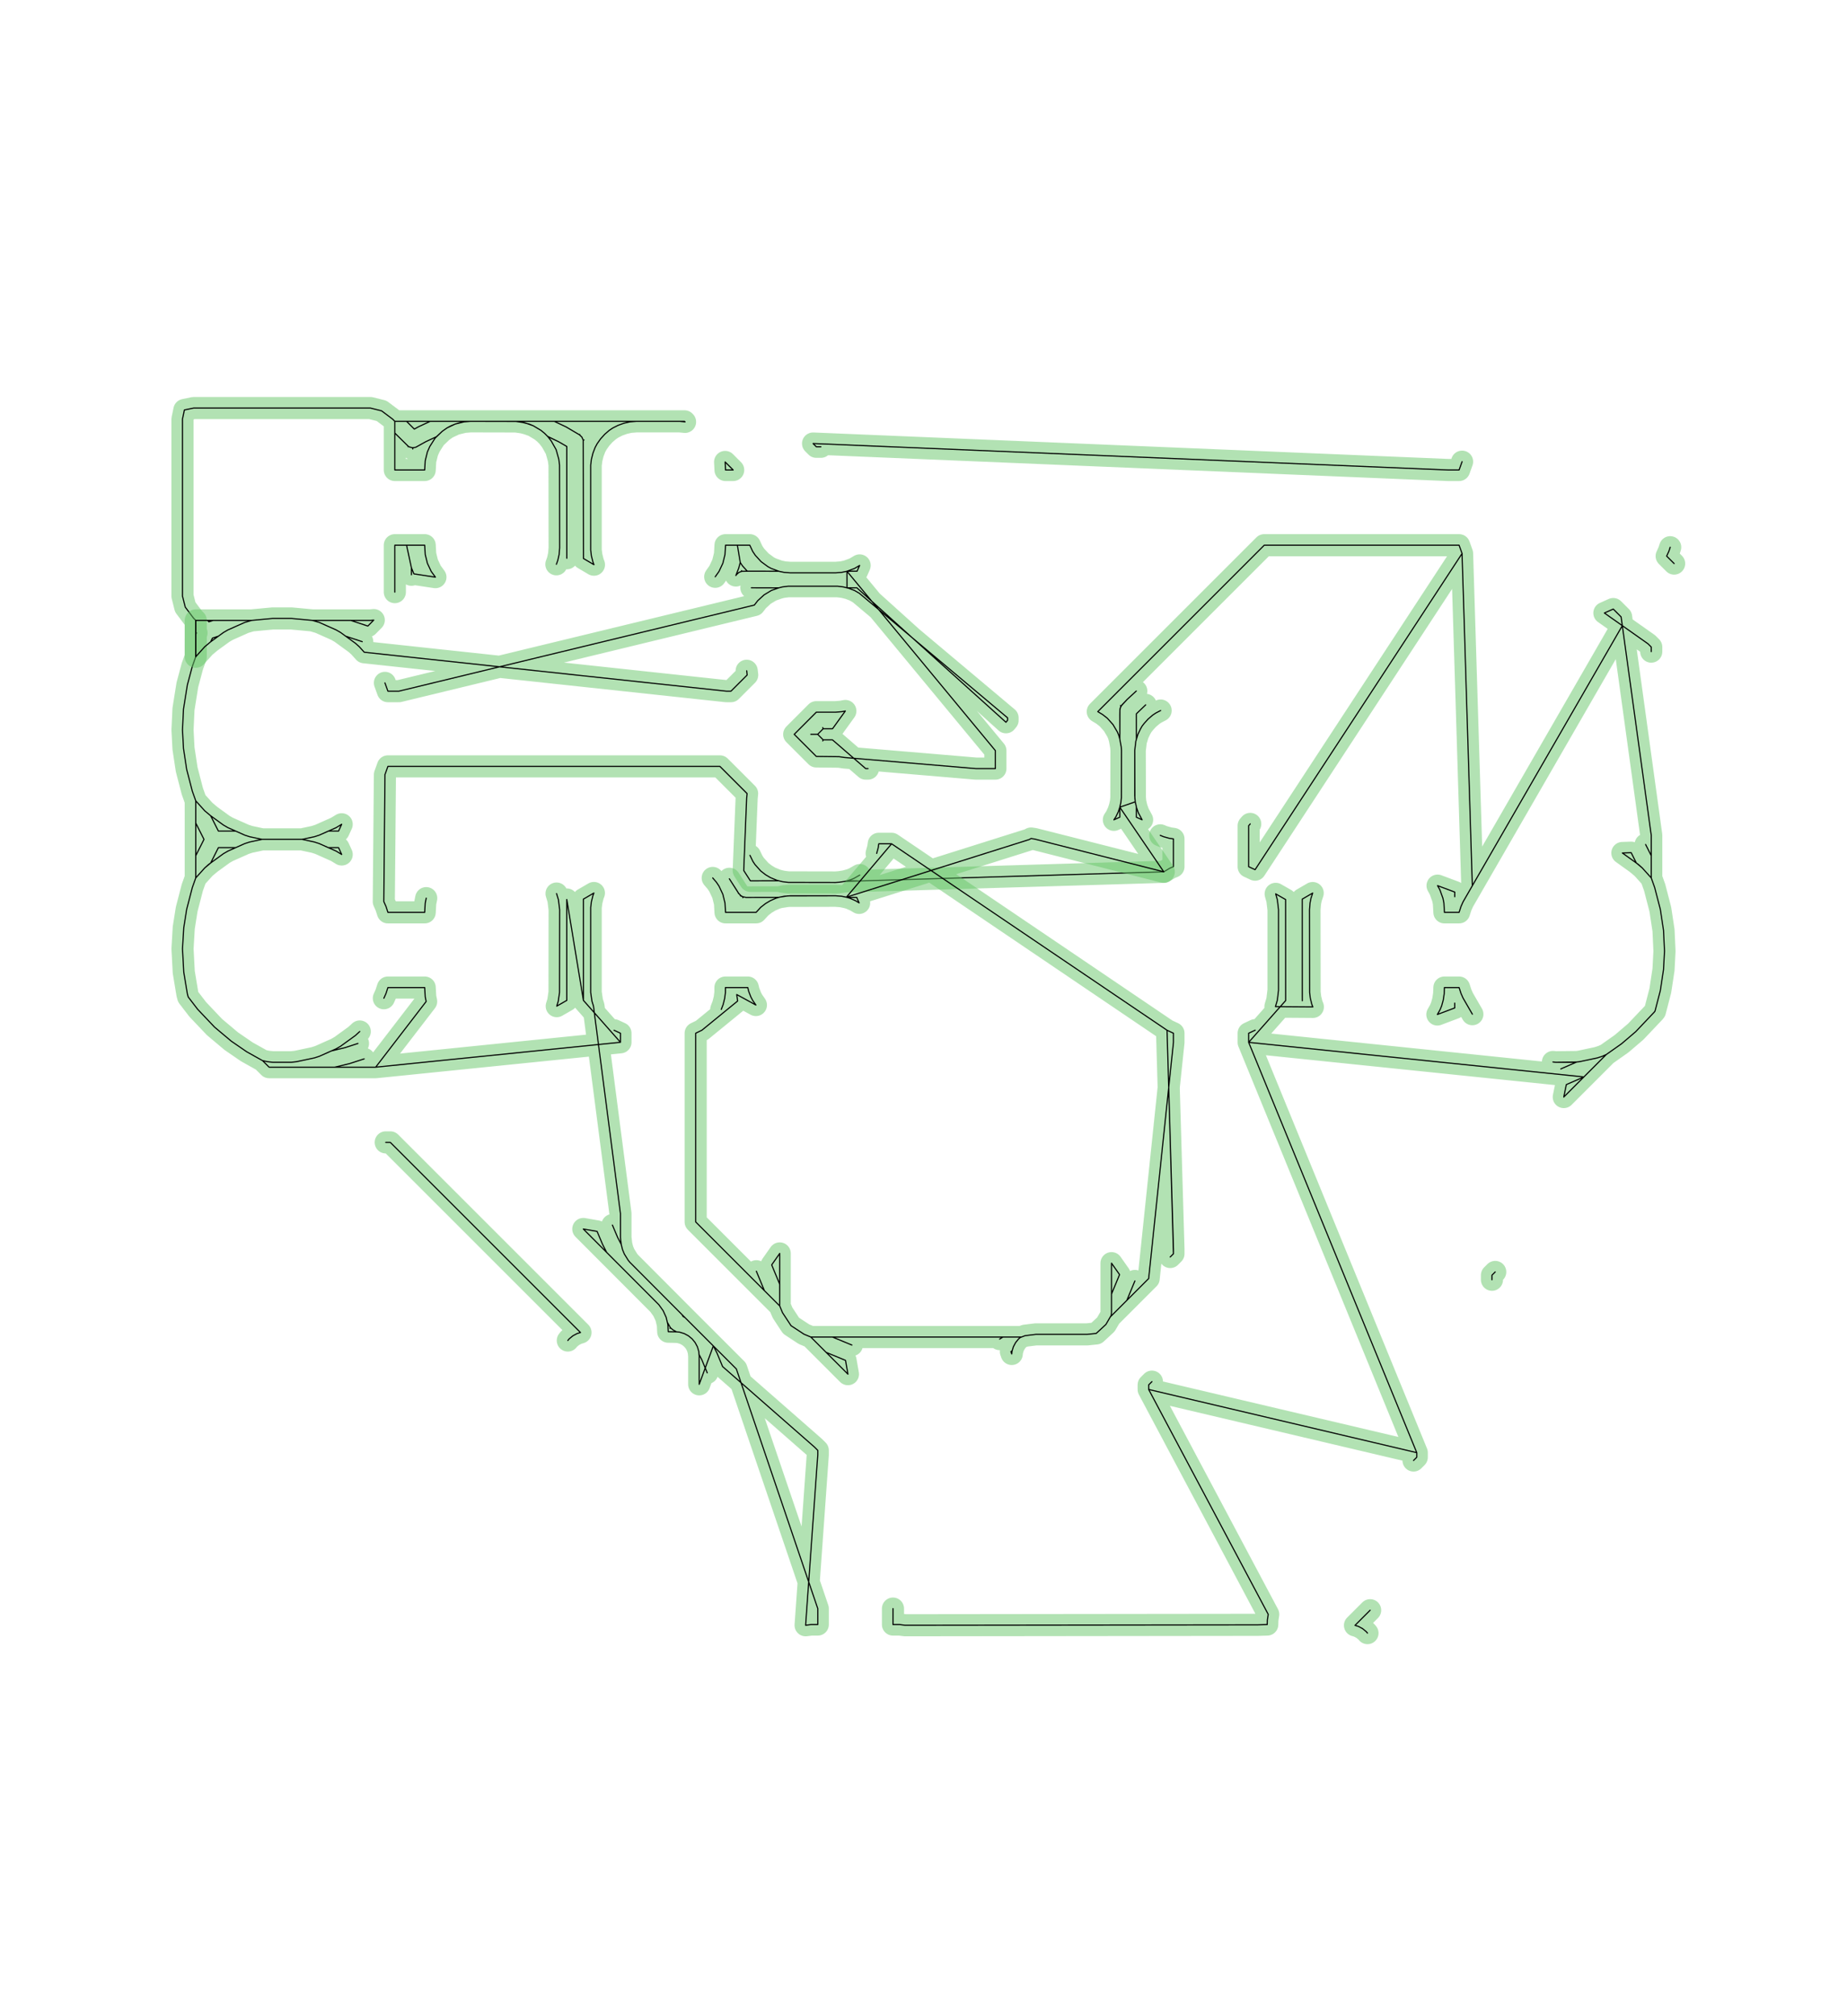 <?xml version="1.0" standalone="no"?>
<!DOCTYPE svg PUBLIC "-//W3C//DTD SVG 1.1//EN"
"http://www.w3.org/Graphics/SVG/1.1/DTD/svg11.dtd">
<!-- original:
<svg width="78.8976" height="86.1165" viewBox="0 0 1643.7 1794.09" version="1.1"
-->
<svg width="7889.76" height="8611.65" viewBox="0 0 1643.7 1794.09" version="1.1"
xmlns="http://www.w3.org/2000/svg"
xmlns:xlink="http://www.w3.org/1999/xlink">
<polyline points="379.3,799.357 378.424,803.683 377.952,812.005 345.216,812.005 343.51,806.753 341.552,802.415 342.56,689.475 345.218,682.085 640.67,682.085 664.87,706.291 664.464,710.179 661.87,774.753 667.794,783.955 693.076,783.891 691.396,783.471 685.526,781.041 681.19,778.443 677.008,775.179 671.926,769.509 670.05,766.701 667.414,761.259 670.05,766.701 671.926,769.509 677.008,775.179 681.19,778.443 685.526,781.041 691.396,783.471 696.3,784.699 701.516,785.347 743.558,785.431 746.78,785.197 751.78,784.455 756.886,783.043 760.006,781.751 765.128,778.829 760.006,781.751 756.886,783.043 753.714,783.919 762.844,783.935 753.714,783.919 751.78,784.455 1035.67,775.923 1041.23,772.613 1044.29,771.343 1044.29,746.625 1040.54,746.069 1035.43,744.657 1032.54,743.459" style="stroke:rgb(103,198,105);stroke-width:19.685;fill:none;stroke-opacity:0.5;stroke-linecap:round;stroke-linejoin:round;;fill:none"/>
<polyline points="379.3,799.357 378.424,803.683 377.952,812.005 345.216,812.005 343.51,806.753 341.552,802.415 342.56,689.475 345.218,682.085 640.67,682.085 664.87,706.291 664.464,710.179 661.87,774.753 667.794,783.955 693.076,783.891 691.396,783.471 685.526,781.041 681.19,778.443 677.008,775.179 671.926,769.509 670.05,766.701 667.414,761.259 670.05,766.701 671.926,769.509 677.008,775.179 681.19,778.443 685.526,781.041 691.396,783.471 696.3,784.699 701.516,785.347 743.558,785.431 746.78,785.197 751.78,784.455 756.886,783.043 760.006,781.751 765.128,778.829 760.006,781.751 756.886,783.043 753.714,783.919 762.844,783.935 753.714,783.919 751.78,784.455 1035.67,775.923 1041.23,772.613 1044.29,771.343 1044.29,746.625 1040.54,746.069 1035.43,744.657 1032.54,743.459" style="stroke:rgb(0,0,0);stroke-width:1px;fill:none;stroke-opacity:1;stroke-linecap:round;stroke-linejoin:round;;fill:none"/>
<polyline points="1294.6,892.791 1294.63,897.065 1279.15,902.909 1281.52,898.731 1282.96,895.255 1284.37,890.143 1285.2,884.571 1285.43,878.935 1298.48,878.935 1300.19,884.189 1302.03,888.325 1310.3,902.635" style="stroke:rgb(103,198,105);stroke-width:19.685;fill:none;stroke-opacity:0.5;stroke-linecap:round;stroke-linejoin:round;;fill:none"/>
<polyline points="1294.6,892.791 1294.63,897.065 1279.15,902.909 1281.52,898.731 1282.96,895.255 1284.37,890.143 1285.2,884.571 1285.43,878.935 1298.48,878.935 1300.19,884.189 1302.03,888.325 1310.3,902.635" style="stroke:rgb(0,0,0);stroke-width:1px;fill:none;stroke-opacity:1;stroke-linecap:round;stroke-linejoin:round;;fill:none"/>
<polyline points="1330.64,1132.04 1327.75,1134.92 1327.75,1139" style="stroke:rgb(103,198,105);stroke-width:19.685;fill:none;stroke-opacity:0.5;stroke-linecap:round;stroke-linejoin:round;;fill:none"/>
<polyline points="1330.64,1132.04 1327.75,1134.92 1327.75,1139" style="stroke:rgb(0,0,0);stroke-width:1px;fill:none;stroke-opacity:1;stroke-linecap:round;stroke-linejoin:round;;fill:none"/>
<polyline points="1219.33,1433.11 1205.85,1446.59 1208.88,1447.51 1212.62,1449.51 1215.9,1452.21 1216.96,1453.49" style="stroke:rgb(103,198,105);stroke-width:19.685;fill:none;stroke-opacity:0.5;stroke-linecap:round;stroke-linejoin:round;;fill:none"/>
<polyline points="1219.33,1433.11 1205.85,1446.59 1208.88,1447.51 1212.62,1449.51 1215.9,1452.21 1216.96,1453.49" style="stroke:rgb(0,0,0);stroke-width:1px;fill:none;stroke-opacity:1;stroke-linecap:round;stroke-linejoin:round;;fill:none"/>
<polyline points="794.684,1431.66 794.684,1445.86 800.59,1445.86 805.502,1446.49 1119.21,1446.12 1127.75,1445.86 1127.86,1441.77 1128.62,1436.77 1022.24,1236.64 1022.24,1232.56 1025.13,1229.68 1022.24,1232.56 1022.24,1236.64 1260.82,1292.88 1260.82,1296.96 1257.94,1299.85 1260.82,1296.96 1260.82,1292.88 1111.22,927.705 1111.22,919.595 1117.02,916.861 1111.22,919.595 1111.22,927.705 1144.17,890.485 1144.12,800.621 1135.26,795.543 1136.73,800.791 1137.79,809.547 1137.79,881.397 1136.73,890.151 1135.05,895.903 1168.35,896.149 1167.46,894.001 1166.09,888.539 1165.45,883.305 1165.35,809.573 1165.83,803.683 1166.65,799.519 1168.2,794.827 1158.88,800.253 1158.89,886.707 1158.93,890.683 1158.88,800.253 1168.2,794.827 1166.65,799.519 1165.83,803.683 1165.35,809.573 1165.45,883.305 1166.09,888.539 1167.46,894.001 1168.35,896.149 1139.34,895.935 1111.22,927.705 1409.54,958.483 1393.92,965.299 1391.65,976.379 1429.51,938.513 1425.86,940.139 1421.55,941.539 1405.45,944.961 1400.95,945.433 1384.49,945.433 1382.02,945.175 1384.49,945.433 1403.08,945.211 1388.99,951.359 1403.08,945.211 1405.45,944.961 1421.55,941.539 1425.86,940.139 1429.51,938.513 1443.15,928.887 1455.7,918.163 1472.14,900.829 1472.83,899.925 1477.56,881.695 1480.41,862.963 1481.27,846.501 1480.41,827.979 1477.56,809.247 1472.53,789.885 1469.49,781.343 1461.5,772.467 1456.21,768.043 1451.63,758.905 1443.8,759.179 1458.13,769.439 1461.5,772.467 1469.49,781.343 1469.49,761.567 1464.48,751.597 1469.49,761.567 1469.49,743.371 1443.75,556.853 1466.6,572.981 1469.49,575.867 1469.49,579.951 1469.49,575.867 1466.6,572.981 1427.79,545.579 1435.68,542.063 1442.68,549.061 1443.75,556.853 1302.03,802.619 1300.19,806.753 1298.48,812.005 1285.43,812.005 1284.96,803.683 1284.13,799.519 1281.41,791.991 1279.33,788.233 1294.65,793.957 1294.62,798.103 1294.65,793.957 1279.33,788.233 1281.41,791.991 1284.13,799.519 1284.96,803.683 1285.43,812.005 1298.48,812.005 1300.19,806.753 1302.03,802.619 1310.26,788.363 1301.14,492.629 1116.94,774.021 1111.22,771.359 1111.22,734.911 1112.62,733.289 1111.22,734.911 1111.22,771.359 1116.94,774.021 1301.14,492.629 1298.48,485.235 1125.08,485.235 976.946,633.369 981.208,635.923 985.39,639.187 990.472,644.857 994.35,651.409 995.642,654.529 996.554,657.831 996.528,635.719 996.608,632.105 997.154,629.475 998.604,627.217 1002.93,622.663 1011.22,615.005 1003.25,622.345 997.774,628.279 997.112,627.937 997.774,628.279 996.76,630.765 996.608,632.105 996.554,657.831 997.796,664.635 998.03,667.857 997.946,709.899 997.532,714.075 996.536,718.409 1010.28,713.645 1011.3,718.207 1011.3,727.333 1016.4,729.619 1013.14,723.587 1011.44,718.829 1010.28,713.645 1009.95,710.285 1009.84,667.815 1010.82,659.635 1012.66,653.561 1014.82,648.991 1016.39,646.217 1018.35,643.705 1021.74,639.959 1025.76,636.493 1028.57,634.617 1032.87,632.387 1028.57,634.617 1025.76,636.493 1021.74,639.959 1018.35,643.705 1016.39,646.217 1014.82,648.991 1012.66,653.561 1011.32,657.989 1011.3,635.273 1019.58,627.323 1011.3,635.273 1011.32,657.989 1010.82,659.635 1009.84,667.815 1009.84,708.169 1010.28,713.645 996.536,718.409 996.542,727.305 991.268,729.659 993.046,726.999 995.208,722.431 996.536,718.409 1035.67,775.923 920.642,746.749 917.57,746.281 915.886,747.223 753.244,798.505 756.476,799.485 761.332,801.637 764.568,803.579 762.414,798.697 753.866,798.693 749.078,797.677 743.602,797.243 701.13,797.347 693.604,798.505 690.372,799.485 685.52,801.635 681.184,804.235 677.008,807.495 672.878,812.005 645.668,812.005 645.194,803.673 643.276,795.917 639.874,788.673 637.518,785.147 634.268,781.375 637.518,785.147 639.874,788.673 643.276,795.917 645.194,803.673 645.668,812.005 672.878,812.005 677.008,807.495 681.184,804.235 685.52,801.635 690.372,799.485 693.108,798.655 664.022,798.719 661.362,798.223 659.528,797.329 657.324,795.055 649.068,782.127 656.344,793.463 657.324,795.055 657.166,795.197 657.324,795.055 659.424,797.243 658.788,796.717 658.894,797.243 661.362,798.223 661.09,798.983 661.362,798.223 664.022,798.719 693.108,798.655 697.77,797.677 703.248,797.243 743.602,797.243 749.078,797.677 753.244,798.505 793.464,750.983 782.058,750.983 781.502,754.733 780.168,759.553 781.502,754.733 782.058,750.983 793.464,750.983 1038.57,916.919 1044.29,919.583 1044.29,927.649 1040.06,967.925 1044.29,1115.86 1041.4,1118.75 1044.29,1115.86 1044.29,1111.77 1038.57,916.919 1040.06,967.925 1022.24,1137.91 1002.81,1157.34 1009.97,1140.06 1002.81,1157.34 988.086,1172.06 988.948,1170.59 989.172,1168.31 989.172,1151.69 996.33,1134.41 989.172,1124.22 989.172,1168.31 988.948,1170.59 984.166,1178.79 975.546,1186.76 967.518,1187.6 921.85,1187.6 912.204,1188.8 907.998,1190.38 906.538,1191.58 903.846,1194.86 901.844,1198.6 900.734,1202.26 899.63,1202.95 900.378,1205.04 900.612,1202.66 901.844,1198.6 903.846,1194.86 906.538,1191.58 907.998,1190.38 909.118,1189.96 892.568,1189.96 889.606,1191.81 892.568,1189.96 740.826,1189.96 758.104,1197.12 740.826,1189.96 721.538,1189.96 754.596,1223.02 752.456,1210.75 735.178,1203.6 721.538,1189.96 715.548,1187.48 703.978,1179.88 696.376,1168.3 693.896,1162.32 693.898,1115.56 686.738,1125.75 693.898,1143.03 693.896,1162.32 680.256,1148.68 673.098,1131.4 680.256,1148.68 619.094,1087.51 619.094,919.583 624.668,916.881 656.466,890.903 655.63,885.143 672.69,894.487 669.828,890.347 668.236,887.369 666.328,882.421 665.454,878.935 645.59,878.935 645.574,883.357 644.926,888.539 643.558,894.001 641.868,898.383" style="stroke:rgb(103,198,105);stroke-width:19.685;fill:none;stroke-opacity:0.5;stroke-linecap:round;stroke-linejoin:round;;fill:none"/>
<polyline points="794.684,1431.66 794.684,1445.86 800.59,1445.86 805.502,1446.49 1119.21,1446.12 1127.75,1445.86 1127.86,1441.77 1128.62,1436.77 1022.24,1236.64 1022.24,1232.56 1025.13,1229.68 1022.24,1232.56 1022.24,1236.64 1260.82,1292.88 1260.82,1296.96 1257.94,1299.85 1260.82,1296.96 1260.82,1292.88 1111.22,927.705 1111.22,919.595 1117.02,916.861 1111.22,919.595 1111.22,927.705 1144.17,890.485 1144.12,800.621 1135.26,795.543 1136.73,800.791 1137.79,809.547 1137.79,881.397 1136.73,890.151 1135.05,895.903 1168.35,896.149 1167.46,894.001 1166.09,888.539 1165.45,883.305 1165.35,809.573 1165.83,803.683 1166.65,799.519 1168.2,794.827 1158.88,800.253 1158.89,886.707 1158.93,890.683 1158.88,800.253 1168.2,794.827 1166.65,799.519 1165.83,803.683 1165.35,809.573 1165.45,883.305 1166.09,888.539 1167.46,894.001 1168.35,896.149 1139.34,895.935 1111.22,927.705 1409.54,958.483 1393.92,965.299 1391.65,976.379 1429.51,938.513 1425.86,940.139 1421.55,941.539 1405.45,944.961 1400.95,945.433 1384.49,945.433 1382.02,945.175 1384.49,945.433 1403.08,945.211 1388.99,951.359 1403.08,945.211 1405.45,944.961 1421.55,941.539 1425.86,940.139 1429.51,938.513 1443.15,928.887 1455.7,918.163 1472.14,900.829 1472.83,899.925 1477.56,881.695 1480.41,862.963 1481.27,846.501 1480.41,827.979 1477.56,809.247 1472.53,789.885 1469.49,781.343 1461.5,772.467 1456.21,768.043 1451.63,758.905 1443.8,759.179 1458.13,769.439 1461.5,772.467 1469.49,781.343 1469.49,761.567 1464.48,751.597 1469.49,761.567 1469.49,743.371 1443.75,556.853 1466.6,572.981 1469.49,575.867 1469.49,579.951 1469.49,575.867 1466.6,572.981 1427.79,545.579 1435.68,542.063 1442.68,549.061 1443.75,556.853 1302.03,802.619 1300.19,806.753 1298.48,812.005 1285.43,812.005 1284.96,803.683 1284.13,799.519 1281.41,791.991 1279.33,788.233 1294.65,793.957 1294.62,798.103 1294.65,793.957 1279.33,788.233 1281.41,791.991 1284.13,799.519 1284.96,803.683 1285.43,812.005 1298.48,812.005 1300.19,806.753 1302.03,802.619 1310.26,788.363 1301.14,492.629 1116.94,774.021 1111.22,771.359 1111.22,734.911 1112.62,733.289 1111.22,734.911 1111.22,771.359 1116.94,774.021 1301.14,492.629 1298.48,485.235 1125.08,485.235 976.946,633.369 981.208,635.923 985.39,639.187 990.472,644.857 994.35,651.409 995.642,654.529 996.554,657.831 996.528,635.719 996.608,632.105 997.154,629.475 998.604,627.217 1002.93,622.663 1011.22,615.005 1003.25,622.345 997.774,628.279 997.112,627.937 997.774,628.279 996.76,630.765 996.608,632.105 996.554,657.831 997.796,664.635 998.03,667.857 997.946,709.899 997.532,714.075 996.536,718.409 1010.28,713.645 1011.3,718.207 1011.3,727.333 1016.4,729.619 1013.14,723.587 1011.44,718.829 1010.28,713.645 1009.95,710.285 1009.84,667.815 1010.82,659.635 1012.66,653.561 1014.82,648.991 1016.39,646.217 1018.35,643.705 1021.74,639.959 1025.76,636.493 1028.57,634.617 1032.87,632.387 1028.57,634.617 1025.76,636.493 1021.74,639.959 1018.35,643.705 1016.39,646.217 1014.82,648.991 1012.66,653.561 1011.32,657.989 1011.3,635.273 1019.58,627.323 1011.3,635.273 1011.32,657.989 1010.82,659.635 1009.84,667.815 1009.84,708.169 1010.28,713.645 996.536,718.409 996.542,727.305 991.268,729.659 993.046,726.999 995.208,722.431 996.536,718.409 1035.67,775.923 920.642,746.749 917.57,746.281 915.886,747.223 753.244,798.505 756.476,799.485 761.332,801.637 764.568,803.579 762.414,798.697 753.866,798.693 749.078,797.677 743.602,797.243 701.13,797.347 693.604,798.505 690.372,799.485 685.52,801.635 681.184,804.235 677.008,807.495 672.878,812.005 645.668,812.005 645.194,803.673 643.276,795.917 639.874,788.673 637.518,785.147 634.268,781.375 637.518,785.147 639.874,788.673 643.276,795.917 645.194,803.673 645.668,812.005 672.878,812.005 677.008,807.495 681.184,804.235 685.52,801.635 690.372,799.485 693.108,798.655 664.022,798.719 661.362,798.223 659.528,797.329 657.324,795.055 649.068,782.127 656.344,793.463 657.324,795.055 657.166,795.197 657.324,795.055 659.424,797.243 658.788,796.717 658.894,797.243 661.362,798.223 661.09,798.983 661.362,798.223 664.022,798.719 693.108,798.655 697.77,797.677 703.248,797.243 743.602,797.243 749.078,797.677 753.244,798.505 793.464,750.983 782.058,750.983 781.502,754.733 780.168,759.553 781.502,754.733 782.058,750.983 793.464,750.983 1038.57,916.919 1044.29,919.583 1044.29,927.649 1040.06,967.925 1044.29,1115.86 1041.4,1118.75 1044.29,1115.86 1044.29,1111.77 1038.57,916.919 1040.06,967.925 1022.24,1137.91 1002.81,1157.34 1009.97,1140.06 1002.81,1157.34 988.086,1172.06 988.948,1170.59 989.172,1168.31 989.172,1151.69 996.33,1134.41 989.172,1124.22 989.172,1168.31 988.948,1170.59 984.166,1178.79 975.546,1186.76 967.518,1187.6 921.85,1187.6 912.204,1188.8 907.998,1190.38 906.538,1191.58 903.846,1194.86 901.844,1198.6 900.734,1202.26 899.63,1202.95 900.378,1205.04 900.612,1202.66 901.844,1198.6 903.846,1194.86 906.538,1191.58 907.998,1190.38 909.118,1189.96 892.568,1189.96 889.606,1191.81 892.568,1189.96 740.826,1189.96 758.104,1197.12 740.826,1189.96 721.538,1189.96 754.596,1223.02 752.456,1210.75 735.178,1203.6 721.538,1189.96 715.548,1187.48 703.978,1179.88 696.376,1168.3 693.896,1162.32 693.898,1115.56 686.738,1125.75 693.898,1143.03 693.896,1162.32 680.256,1148.68 673.098,1131.4 680.256,1148.68 619.094,1087.51 619.094,919.583 624.668,916.881 656.466,890.903 655.63,885.143 672.69,894.487 669.828,890.347 668.236,887.369 666.328,882.421 665.454,878.935 645.59,878.935 645.574,883.357 644.926,888.539 643.558,894.001 641.868,898.383" style="stroke:rgb(0,0,0);stroke-width:1px;fill:none;stroke-opacity:1;stroke-linecap:round;stroke-linejoin:round;;fill:none"/>
<polyline points="343.278,1016.73 347.358,1016.73 516.592,1185.96 513.564,1186.88 509.82,1188.88 506.538,1191.58 505.314,1193.07" style="stroke:rgb(103,198,105);stroke-width:19.685;fill:none;stroke-opacity:0.5;stroke-linecap:round;stroke-linejoin:round;;fill:none"/>
<polyline points="343.278,1016.73 347.358,1016.73 516.592,1185.96 513.564,1186.88 509.82,1188.88 506.538,1191.58 505.314,1193.07" style="stroke:rgb(0,0,0);stroke-width:1px;fill:none;stroke-opacity:1;stroke-linecap:round;stroke-linejoin:round;;fill:none"/>
<polyline points="539.876,1114.6 536.19,1107.39 531.366,1095.96 519.104,1093.82 586.31,1161.18 590.136,1166.5 592.852,1172.46 594.352,1178.84 594.684,1185.23 602.106,1185.38 598.79,1183.52 596.694,1181.75 594.002,1177.08 596.694,1181.75 596.182,1182.17 596.694,1181.75 598.79,1183.52 602.106,1185.38 604.814,1185.65 608.876,1186.88 612.62,1188.88 615.902,1191.58 618.594,1194.86 620.596,1198.6 621.828,1202.66 622.244,1206.89 622.244,1232.07 627.592,1217.52 629.4,1221.88 624.482,1210.01 622.1,1205.44 624.482,1210.01 627.592,1217.52 634.812,1197.88 637.998,1204.06 643.038,1216.23 724.868,1287.94 727.754,1290.83 727.754,1294.91 716.936,1446.49 721.85,1445.86 727.754,1445.86 727.754,1431.65 655.304,1218.38 606.99,1170.06 609.574,1172.65 607.878,1171.69 606.99,1170.06 560.538,1123.46 559.07,1121.67 555.62,1116.1 553.996,1112.18 552.84,1107.53 549.65,1101.33 545.006,1090.32 549.65,1101.33 552.84,1107.53 552.164,1101.38 552.164,1080.13 528.158,895.483 526.832,891.193 525.682,883.279 525.682,807.665 526.33,802.405 527.698,796.941 528.528,794.789 519.17,800.245 519.19,890.337 504.402,800.545 504.428,890.333 495.462,895.477 496.786,891.193 497.936,883.305 498.03,809.573 496.968,800.791 495.292,795.269 496.968,800.791 498.03,809.573 497.936,883.305 496.786,891.193 495.462,895.477 504.428,890.333 504.402,800.545 519.19,890.337 552.164,927.649 552.164,919.583 546.442,916.919 552.164,919.583 552.164,927.649 334.31,949.801 379.238,891.355 378.424,887.259 377.952,878.935 345.218,878.935 343.51,884.189 341.608,888.431 343.51,884.189 345.218,878.935 377.952,878.935 378.424,887.259 379.238,891.355 334.31,949.801 297.918,949.801 311.046,946.635 324.084,942.409 311.046,946.635 297.918,949.801 239.49,949.801 233.676,943.987 238.252,944.961 242.754,945.433 259.214,945.433 263.716,944.961 279.818,941.539 284.122,940.139 299.16,933.445 303.082,931.181 316.398,921.505 320.16,918.035 316.398,921.505 303.082,931.181 299.16,933.445 294.858,935.359 307.032,932.429 318.58,928.677 307.032,932.429 294.858,935.359 284.122,940.139 279.818,941.539 263.716,944.961 259.214,945.433 242.754,945.433 238.252,944.961 233.676,943.987 219.628,936.135 205.83,926.653 190.926,914.129 175.924,898.311 167.48,887.309 166.754,884.599 163.528,865.231 162.428,844.439 163.528,825.711 166.136,809.249 171.166,789.883 174.21,781.347 174.212,732.529 174.212,761.563 181.54,747.047 174.212,732.529 174.21,712.747 182.204,721.625 187.484,726.049 194.348,739.665 209.702,739.665 217.844,743.289 222.15,744.687 233.24,747.045 268.716,747.045 279.818,744.687 284.122,743.289 292.264,739.665 301.29,739.665 304.078,733.605 299.16,736.593 284.122,743.289 279.818,744.687 268.716,747.045 279.818,749.405 284.122,750.803 292.26,754.427 301.292,754.427 304.084,760.491 299.16,757.499 284.122,750.803 279.818,749.405 268.716,747.045 233.24,747.045 222.15,749.405 217.844,750.803 209.708,754.427 194.348,754.427 187.484,768.047 182.204,772.467 174.21,781.347 182.204,772.467 185.568,769.439 198.886,759.763 202.806,757.499 217.844,750.803 222.15,749.405 233.24,747.045 222.15,744.687 217.844,743.289 202.806,736.593 198.886,734.331 187.484,726.049 182.204,721.625 174.21,712.747 171.166,704.207 166.136,684.841 163.29,666.113 162.428,649.651 163.29,631.129 166.754,609.495 171.166,593.033 174.21,584.497 174.212,562.603 174.212,564.713 174.878,563.269 174.212,562.603 174.212,552.165 172.244,550.197 164.86,540.353 162.4,530.511 162.4,373.031 164.09,364.875 172.244,363.185 329.722,363.185 339.568,365.647 349.412,373.031 351.378,374.993 382.84,374.993 351.378,374.993 351.378,385.435 363.358,397.231 363.148,397.575 363.358,397.231 364.572,397.899 367.264,398.505 367.332,399.607 367.264,398.505 369.992,398.079 378.86,393.133 388.43,388.663 393.596,383.839 397.926,380.789 401.244,379.017 405.168,377.391 412.934,375.471 418.846,374.999 459.114,375.091 466.98,376.239 474.518,378.913 481.388,382.999 484.67,385.695 487.518,388.597 497.082,393.111 504.428,397.373 504.454,496.851 504.428,397.373 497.082,393.111 487.33,388.357 490.592,392.537 494.92,400.215 497.288,408.705 497.936,413.937 498.03,487.667 497.556,493.569 496.396,498.731 495.144,502.235 496.396,498.731 497.556,493.569 498.03,487.667 497.936,413.937 497.288,408.705 494.92,400.215 490.592,392.537 487.33,388.357 484.67,385.695 481.388,382.999 474.518,378.913 471.042,377.471 463.29,375.507 459.114,375.091 418.846,374.999 412.934,375.471 408.768,376.299 405.168,377.391 397.926,380.789 393.596,383.839 387.224,389.931 382.492,397.369 380.344,402.215 378.424,409.979 377.952,418.303 351.378,418.303 351.378,374.993 361.816,374.993 368.726,381.907 372.278,379.917 382.84,374.993 609.168,374.993 609.648,375.477 604.822,374.999 566.436,374.999 560.572,375.471 555.396,376.633 550.092,378.531 545.358,380.913 542.23,382.999 538.212,386.469 534.43,390.643 531.382,394.971 529.608,398.289 527.698,403.241 526.33,408.705 525.682,413.965 525.682,489.577 526.33,494.835 527.698,500.299 528.578,502.581 519.226,497.065 519.038,391.769 519.716,391.553 519.038,391.769 517.856,389.029 515.688,386.977 515.95,386.685 515.688,386.977 503.78,379.949 493.26,374.993" style="stroke:rgb(103,198,105);stroke-width:19.685;fill:none;stroke-opacity:0.5;stroke-linecap:round;stroke-linejoin:round;;fill:none"/>
<polyline points="539.876,1114.6 536.19,1107.39 531.366,1095.96 519.104,1093.82 586.31,1161.18 590.136,1166.5 592.852,1172.46 594.352,1178.84 594.684,1185.23 602.106,1185.38 598.79,1183.52 596.694,1181.75 594.002,1177.08 596.694,1181.75 596.182,1182.17 596.694,1181.75 598.79,1183.52 602.106,1185.38 604.814,1185.65 608.876,1186.88 612.62,1188.88 615.902,1191.58 618.594,1194.86 620.596,1198.6 621.828,1202.66 622.244,1206.89 622.244,1232.07 627.592,1217.52 629.4,1221.88 624.482,1210.01 622.1,1205.44 624.482,1210.01 627.592,1217.52 634.812,1197.88 637.998,1204.06 643.038,1216.23 724.868,1287.94 727.754,1290.83 727.754,1294.91 716.936,1446.49 721.85,1445.86 727.754,1445.86 727.754,1431.65 655.304,1218.38 606.99,1170.06 609.574,1172.65 607.878,1171.69 606.99,1170.06 560.538,1123.46 559.07,1121.67 555.62,1116.1 553.996,1112.18 552.84,1107.53 549.65,1101.33 545.006,1090.32 549.65,1101.33 552.84,1107.53 552.164,1101.38 552.164,1080.13 528.158,895.483 526.832,891.193 525.682,883.279 525.682,807.665 526.33,802.405 527.698,796.941 528.528,794.789 519.17,800.245 519.19,890.337 504.402,800.545 504.428,890.333 495.462,895.477 496.786,891.193 497.936,883.305 498.03,809.573 496.968,800.791 495.292,795.269 496.968,800.791 498.03,809.573 497.936,883.305 496.786,891.193 495.462,895.477 504.428,890.333 504.402,800.545 519.19,890.337 552.164,927.649 552.164,919.583 546.442,916.919 552.164,919.583 552.164,927.649 334.31,949.801 379.238,891.355 378.424,887.259 377.952,878.935 345.218,878.935 343.51,884.189 341.608,888.431 343.51,884.189 345.218,878.935 377.952,878.935 378.424,887.259 379.238,891.355 334.31,949.801 297.918,949.801 311.046,946.635 324.084,942.409 311.046,946.635 297.918,949.801 239.49,949.801 233.676,943.987 238.252,944.961 242.754,945.433 259.214,945.433 263.716,944.961 279.818,941.539 284.122,940.139 299.16,933.445 303.082,931.181 316.398,921.505 320.16,918.035 316.398,921.505 303.082,931.181 299.16,933.445 294.858,935.359 307.032,932.429 318.58,928.677 307.032,932.429 294.858,935.359 284.122,940.139 279.818,941.539 263.716,944.961 259.214,945.433 242.754,945.433 238.252,944.961 233.676,943.987 219.628,936.135 205.83,926.653 190.926,914.129 175.924,898.311 167.48,887.309 166.754,884.599 163.528,865.231 162.428,844.439 163.528,825.711 166.136,809.249 171.166,789.883 174.21,781.347 174.212,732.529 174.212,761.563 181.54,747.047 174.212,732.529 174.21,712.747 182.204,721.625 187.484,726.049 194.348,739.665 209.702,739.665 217.844,743.289 222.15,744.687 233.24,747.045 268.716,747.045 279.818,744.687 284.122,743.289 292.264,739.665 301.29,739.665 304.078,733.605 299.16,736.593 284.122,743.289 279.818,744.687 268.716,747.045 279.818,749.405 284.122,750.803 292.26,754.427 301.292,754.427 304.084,760.491 299.16,757.499 284.122,750.803 279.818,749.405 268.716,747.045 233.24,747.045 222.15,749.405 217.844,750.803 209.708,754.427 194.348,754.427 187.484,768.047 182.204,772.467 174.21,781.347 182.204,772.467 185.568,769.439 198.886,759.763 202.806,757.499 217.844,750.803 222.15,749.405 233.24,747.045 222.15,744.687 217.844,743.289 202.806,736.593 198.886,734.331 187.484,726.049 182.204,721.625 174.21,712.747 171.166,704.207 166.136,684.841 163.29,666.113 162.428,649.651 163.29,631.129 166.754,609.495 171.166,593.033 174.21,584.497 174.212,562.603 174.212,564.713 174.878,563.269 174.212,562.603 174.212,552.165 172.244,550.197 164.86,540.353 162.4,530.511 162.4,373.031 164.09,364.875 172.244,363.185 329.722,363.185 339.568,365.647 349.412,373.031 351.378,374.993 382.84,374.993 351.378,374.993 351.378,385.435 363.358,397.231 363.148,397.575 363.358,397.231 364.572,397.899 367.264,398.505 367.332,399.607 367.264,398.505 369.992,398.079 378.86,393.133 388.43,388.663 393.596,383.839 397.926,380.789 401.244,379.017 405.168,377.391 412.934,375.471 418.846,374.999 459.114,375.091 466.98,376.239 474.518,378.913 481.388,382.999 484.67,385.695 487.518,388.597 497.082,393.111 504.428,397.373 504.454,496.851 504.428,397.373 497.082,393.111 487.33,388.357 490.592,392.537 494.92,400.215 497.288,408.705 497.936,413.937 498.03,487.667 497.556,493.569 496.396,498.731 495.144,502.235 496.396,498.731 497.556,493.569 498.03,487.667 497.936,413.937 497.288,408.705 494.92,400.215 490.592,392.537 487.33,388.357 484.67,385.695 481.388,382.999 474.518,378.913 471.042,377.471 463.29,375.507 459.114,375.091 418.846,374.999 412.934,375.471 408.768,376.299 405.168,377.391 397.926,380.789 393.596,383.839 387.224,389.931 382.492,397.369 380.344,402.215 378.424,409.979 377.952,418.303 351.378,418.303 351.378,374.993 361.816,374.993 368.726,381.907 372.278,379.917 382.84,374.993 609.168,374.993 609.648,375.477 604.822,374.999 566.436,374.999 560.572,375.471 555.396,376.633 550.092,378.531 545.358,380.913 542.23,382.999 538.212,386.469 534.43,390.643 531.382,394.971 529.608,398.289 527.698,403.241 526.33,408.705 525.682,413.965 525.682,489.577 526.33,494.835 527.698,500.299 528.578,502.581 519.226,497.065 519.038,391.769 519.716,391.553 519.038,391.769 517.856,389.029 515.688,386.977 515.95,386.685 515.688,386.977 503.78,379.949 493.26,374.993" style="stroke:rgb(0,0,0);stroke-width:1px;fill:none;stroke-opacity:1;stroke-linecap:round;stroke-linejoin:round;;fill:none"/>
<polyline points="361.814,485.235 377.952,485.235 378.424,493.557 380.344,501.325 383.744,508.567 387.492,513.669 368.352,510.767 366.14,505.355 366.14,511.545 366.14,505.355 361.814,485.235 351.378,485.235 351.378,527.001" style="stroke:rgb(103,198,105);stroke-width:19.685;fill:none;stroke-opacity:0.5;stroke-linecap:round;stroke-linejoin:round;;fill:none"/>
<polyline points="361.814,485.235 377.952,485.235 378.424,493.557 380.344,501.325 383.744,508.567 387.492,513.669 368.352,510.767 366.14,505.355 366.14,511.545 366.14,505.355 361.814,485.235 351.378,485.235 351.378,527.001" style="stroke:rgb(0,0,0);stroke-width:1px;fill:none;stroke-opacity:1;stroke-linecap:round;stroke-linejoin:round;;fill:none"/>
<polyline points="645.308,411.137 652.476,418.303 645.668,418.303 645.308,411.137" style="stroke:rgb(103,198,105);stroke-width:19.685;fill:none;stroke-opacity:0.5;stroke-linecap:round;stroke-linejoin:round;;fill:none"/>
<polyline points="645.308,411.137 652.476,418.303 645.668,418.303 645.308,411.137" style="stroke:rgb(0,0,0);stroke-width:1px;fill:none;stroke-opacity:1;stroke-linecap:round;stroke-linejoin:round;;fill:none"/>
<polyline points="730.54,397.637 726.458,397.637 723.572,394.751 1288.7,418.303 1298.48,418.303 1301.15,410.895" style="stroke:rgb(103,198,105);stroke-width:19.685;fill:none;stroke-opacity:0.5;stroke-linecap:round;stroke-linejoin:round;;fill:none"/>
<polyline points="730.54,397.637 726.458,397.637 723.572,394.751 1288.7,418.303 1298.48,418.303 1301.15,410.895" style="stroke:rgb(0,0,0);stroke-width:1px;fill:none;stroke-opacity:1;stroke-linecap:round;stroke-linejoin:round;;fill:none"/>
<polyline points="1486.36,487.035 1485.24,490.489 1483.21,494.943 1489.86,501.587" style="stroke:rgb(103,198,105);stroke-width:19.685;fill:none;stroke-opacity:0.5;stroke-linecap:round;stroke-linejoin:round;;fill:none"/>
<polyline points="1486.36,487.035 1485.24,490.489 1483.21,494.943 1489.86,501.587" style="stroke:rgb(0,0,0);stroke-width:1px;fill:none;stroke-opacity:1;stroke-linecap:round;stroke-linejoin:round;;fill:none"/>
<polyline points="772.484,684.053 770.386,684.053 740.83,658.465 732.574,658.465 732.146,659.421 732.574,658.465 727.662,653.553 721.554,653.555 727.662,653.553 732.59,648.617 732.142,647.583 732.59,648.617 740.888,648.617 752.298,632.783 749.078,633.421 743.602,633.855 726.468,633.855 706.792,653.559 726.458,673.227 746.78,673.461 751.656,674.185 868.444,684.053 885.826,684.053 885.826,668.075 753.74,508.427 749.09,509.405 743.602,509.841 703.248,509.841 697.758,509.405 693.604,508.577 686.446,505.973 683.468,504.381 677.33,499.881 672.186,494.269 669.828,490.741 667.262,485.235 645.668,485.235 645.194,493.569 643.274,501.325 639.874,508.567 636.492,513.345 639.874,508.567 643.274,501.325 645.194,493.569 645.668,485.235 667.262,485.235 669.828,490.741 672.186,494.269 677.33,499.881 683.468,504.381 686.446,505.973 693.108,508.427 665.038,508.365 660.776,503.635 658.768,500.629 656.296,485.721 658.768,500.629 657.4,505.611 654.87,512.207 655.614,511.213 655.418,511.001 655.614,511.213 657.608,509.437 660.104,508.487 659.946,507.905 660.104,508.487 665.038,508.365 660.776,503.635 658.768,500.629 660.776,503.635 665.038,508.365 693.108,508.427 697.758,509.405 703.248,509.841 743.602,509.841 749.09,509.405 753.74,508.427 762.744,508.365 765.014,503.229 760.402,505.973 753.74,508.427 753.772,523.191 762.518,523.127 895.226,642.817 896.652,641.079 896.652,638.851 764.688,527.985 760.402,525.519 755.452,523.611 750.548,522.383 745.29,521.735 701.56,521.735 696.3,522.383 693.076,523.191 668.672,523.127 693.076,523.191 686.446,525.519 679.94,529.469 674.328,534.613 671.32,538.521 444.578,593.453 324.162,580.503 319.762,575.617 316.398,572.587 303.082,562.913 307.612,566.203 322.37,571.099 307.612,566.203 303.082,562.913 299.16,560.649 284.122,553.953 277.976,552.163 312.176,552.165 327.358,557.201 332.618,551.879 329.724,552.165 277.976,552.163 259.214,550.411 242.754,550.411 223.976,552.165 217.844,553.953 202.806,560.649 198.886,562.913 187.484,571.197 194.356,566.205 189.078,567.917 187.484,571.197 182.204,575.617 174.21,584.497 174.212,552.165 189.79,552.165 184.65,552.165 185.91,553.425 189.79,552.165 223.976,552.165 242.754,550.411 259.214,550.411 277.976,552.163 284.122,553.953 299.16,560.649 303.082,562.913 316.398,572.587 319.762,575.617 324.162,580.503 444.578,593.453 354.992,615.155 345.216,615.155 342.558,607.765 345.216,615.155 354.992,615.155 444.578,593.453 646.418,615.155 650.508,615.155 664.95,600.713 664.486,596.987" style="stroke:rgb(103,198,105);stroke-width:19.685;fill:none;stroke-opacity:0.5;stroke-linecap:round;stroke-linejoin:round;;fill:none"/>
<polyline points="772.484,684.053 770.386,684.053 740.83,658.465 732.574,658.465 732.146,659.421 732.574,658.465 727.662,653.553 721.554,653.555 727.662,653.553 732.59,648.617 732.142,647.583 732.59,648.617 740.888,648.617 752.298,632.783 749.078,633.421 743.602,633.855 726.468,633.855 706.792,653.559 726.458,673.227 746.78,673.461 751.656,674.185 868.444,684.053 885.826,684.053 885.826,668.075 753.74,508.427 749.09,509.405 743.602,509.841 703.248,509.841 697.758,509.405 693.604,508.577 686.446,505.973 683.468,504.381 677.33,499.881 672.186,494.269 669.828,490.741 667.262,485.235 645.668,485.235 645.194,493.569 643.274,501.325 639.874,508.567 636.492,513.345 639.874,508.567 643.274,501.325 645.194,493.569 645.668,485.235 667.262,485.235 669.828,490.741 672.186,494.269 677.33,499.881 683.468,504.381 686.446,505.973 693.108,508.427 665.038,508.365 660.776,503.635 658.768,500.629 656.296,485.721 658.768,500.629 657.4,505.611 654.87,512.207 655.614,511.213 655.418,511.001 655.614,511.213 657.608,509.437 660.104,508.487 659.946,507.905 660.104,508.487 665.038,508.365 660.776,503.635 658.768,500.629 660.776,503.635 665.038,508.365 693.108,508.427 697.758,509.405 703.248,509.841 743.602,509.841 749.09,509.405 753.74,508.427 762.744,508.365 765.014,503.229 760.402,505.973 753.74,508.427 753.772,523.191 762.518,523.127 895.226,642.817 896.652,641.079 896.652,638.851 764.688,527.985 760.402,525.519 755.452,523.611 750.548,522.383 745.29,521.735 701.56,521.735 696.3,522.383 693.076,523.191 668.672,523.127 693.076,523.191 686.446,525.519 679.94,529.469 674.328,534.613 671.32,538.521 444.578,593.453 324.162,580.503 319.762,575.617 316.398,572.587 303.082,562.913 307.612,566.203 322.37,571.099 307.612,566.203 303.082,562.913 299.16,560.649 284.122,553.953 277.976,552.163 312.176,552.165 327.358,557.201 332.618,551.879 329.724,552.165 277.976,552.163 259.214,550.411 242.754,550.411 223.976,552.165 217.844,553.953 202.806,560.649 198.886,562.913 187.484,571.197 194.356,566.205 189.078,567.917 187.484,571.197 182.204,575.617 174.21,584.497 174.212,552.165 189.79,552.165 184.65,552.165 185.91,553.425 189.79,552.165 223.976,552.165 242.754,550.411 259.214,550.411 277.976,552.163 284.122,553.953 299.16,560.649 303.082,562.913 316.398,572.587 319.762,575.617 324.162,580.503 444.578,593.453 354.992,615.155 345.216,615.155 342.558,607.765 345.216,615.155 354.992,615.155 444.578,593.453 646.418,615.155 650.508,615.155 664.95,600.713 664.486,596.987" style="stroke:rgb(0,0,0);stroke-width:1px;fill:none;stroke-opacity:1;stroke-linecap:round;stroke-linejoin:round;;fill:none"/>
</svg>
